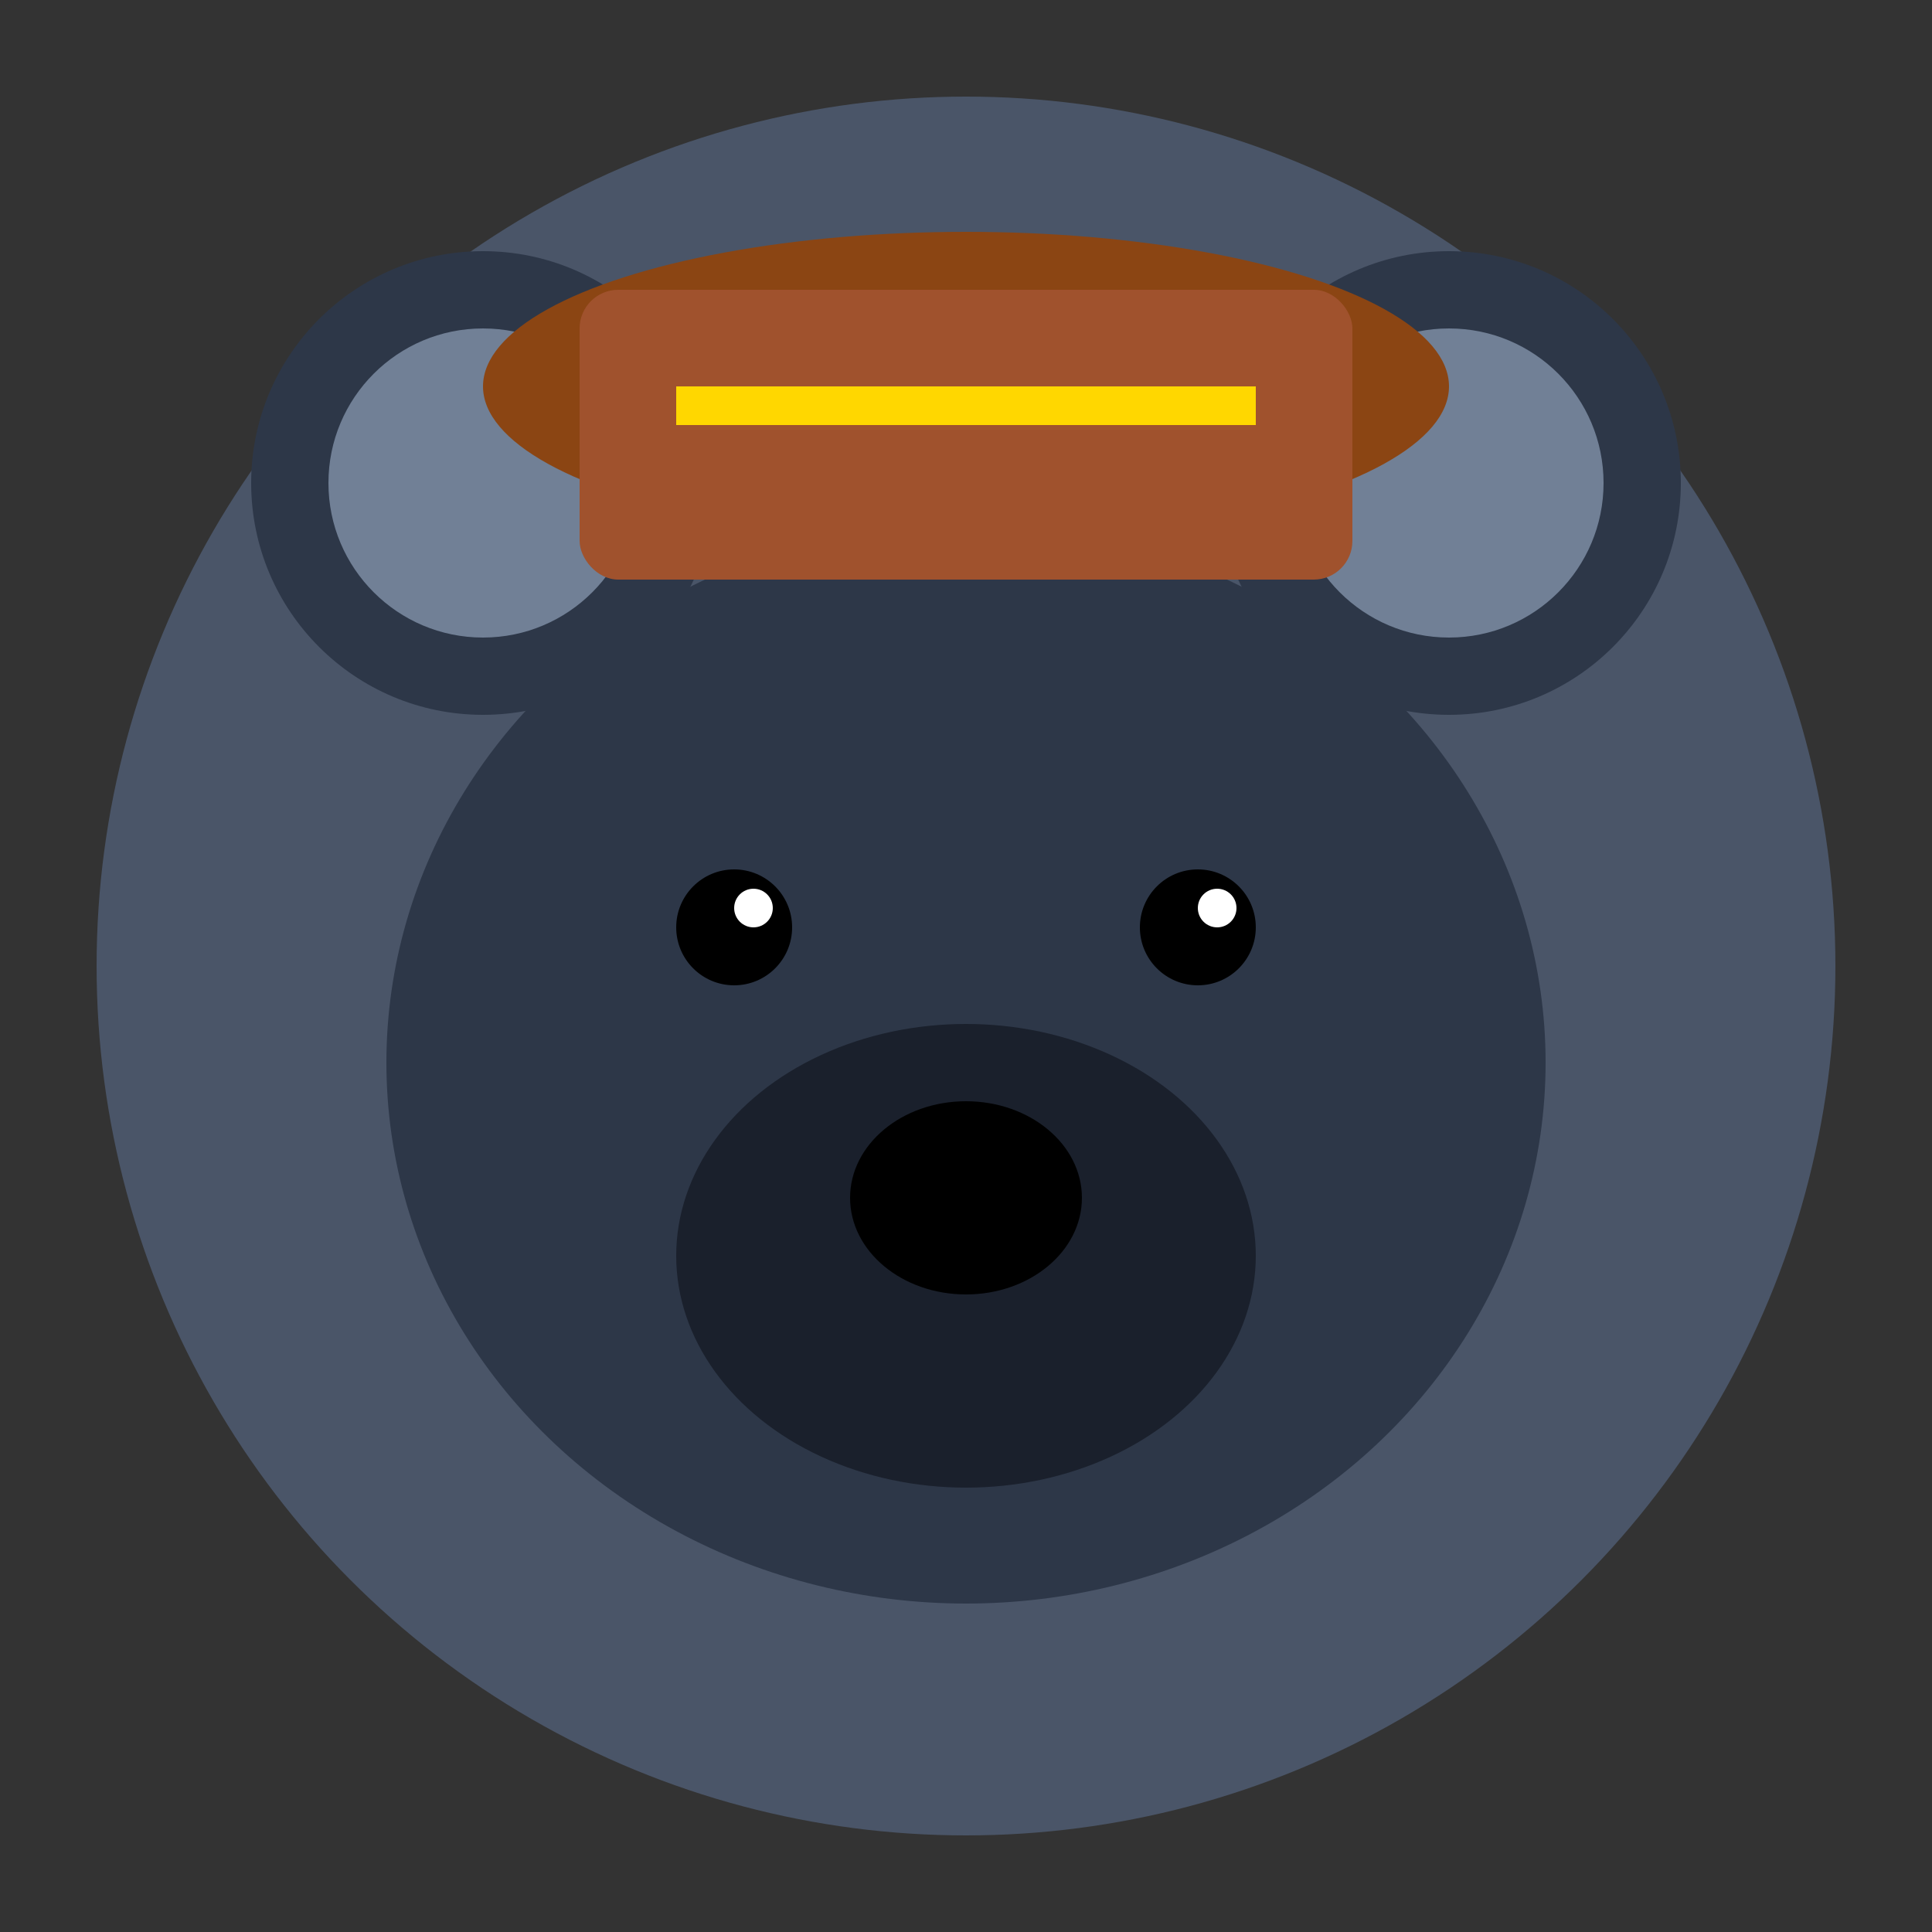 <svg width="100" height="100" viewBox="0 0 100 100" fill="none" xmlns="http://www.w3.org/2000/svg">
  <rect x="0" y="0" width="100" height="100" fill="#333333" stroke="none"/>
  <!-- Black Bear for Yosemite -->
  <circle cx="50" cy="50" r="45" fill="#4A5568"/>
  
  <!-- Ears -->
  <circle cx="25" cy="25" r="12" fill="#2D3748"/>
  <circle cx="75" cy="25" r="12" fill="#2D3748"/>
  <circle cx="25" cy="25" r="8" fill="#718096"/>
  <circle cx="75" cy="25" r="8" fill="#718096"/>
  
  <!-- Face -->
  <ellipse cx="50" cy="55" rx="30" ry="28" fill="#2D3748"/>
  
  <!-- Snout -->
  <ellipse cx="50" cy="65" rx="15" ry="12" fill="#1A202C"/>
  
  <!-- Nose -->
  <ellipse cx="50" cy="62" rx="6" ry="5" fill="#000000"/>
  
  <!-- Eyes -->
  <circle cx="38" cy="48" r="3" fill="#000000"/>
  <circle cx="62" cy="48" r="3" fill="#000000"/>
  <circle cx="39" cy="47" r="1" fill="#FFFFFF"/>
  <circle cx="63" cy="47" r="1" fill="#FFFFFF"/>
  
  <!-- Ranger hat -->
  <ellipse cx="50" cy="20" rx="25" ry="8" fill="#8B4513"/>
  <rect x="30" y="15" width="40" height="15" rx="2" fill="#A0522D"/>
  <rect x="35" y="20" width="30" height="2" fill="#FFD700"/>
</svg>
